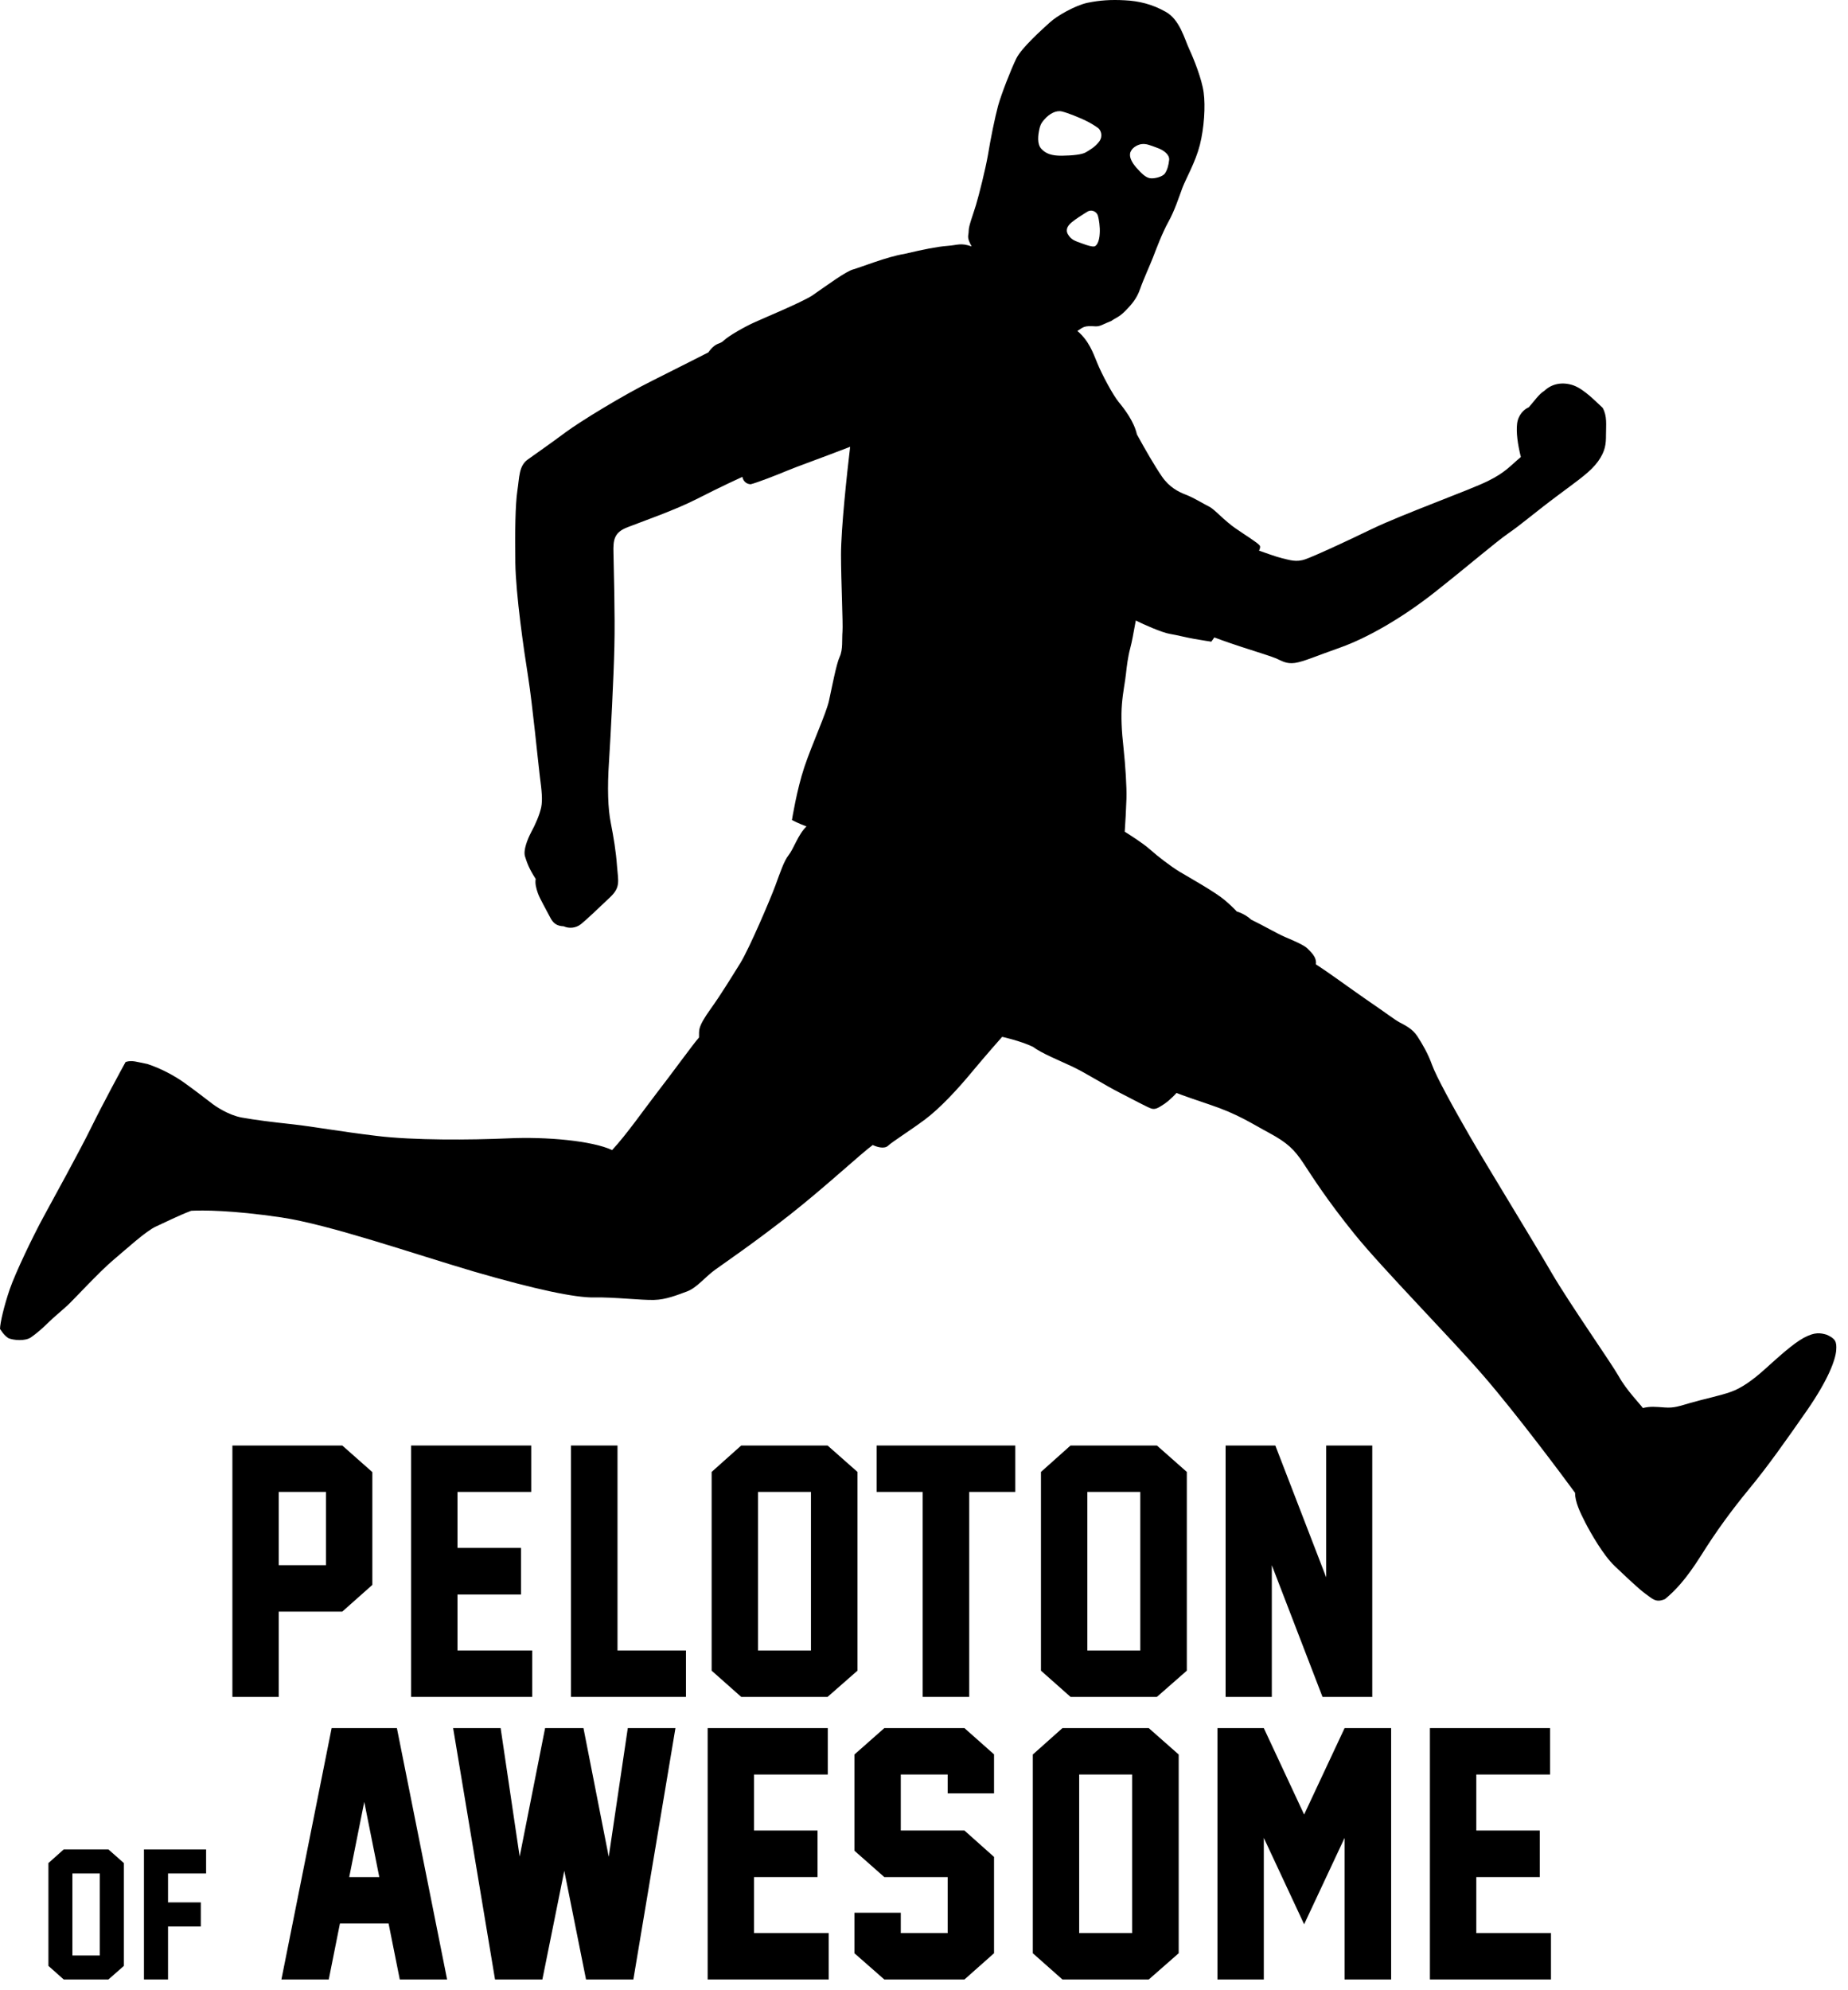 <?xml version="1.0" encoding="UTF-8"?>
<svg width="118px" height="127px" viewBox="0 0 118 127" version="1.1" xmlns="http://www.w3.org/2000/svg" xmlns:xlink="http://www.w3.org/1999/xlink">
    <!-- Generator: Sketch 42 (36781) - http://www.bohemiancoding.com/sketch -->
    <title>sticker_runner-peloton_black</title>
    <desc>Created with Sketch.</desc>
    <defs></defs>
    <g id="Page-1" stroke="none" stroke-width="1" fill="none" fill-rule="evenodd">
        <g id="stickers-white" transform="translate(-418, -189)" fill="#000000">
            <g id="sticker_runner-peloton_black" transform="translate(418, 189)">
                <path d="M17.8,99.902 L20.814,99.902 L20.814,95.225 L17.8,95.225 L17.8,99.902 Z M23.775,101.159 L21.855,102.864 L17.8,102.864 L17.8,108.307 L14.839,108.307 L14.839,92.262 L21.855,92.262 L23.775,93.959 L23.775,101.159 Z" id="Fill-1"></path>
                <polygon id="Fill-2" points="33.982 108.307 26.252 108.307 26.252 92.262 33.92 92.262 33.92 95.225 29.212 95.225 29.212 98.799 33.267 98.799 33.267 101.772 29.212 101.772 29.212 105.346 33.982 105.346"></polygon>
                <polygon id="Fill-3" points="43.8 108.307 36.457 108.307 36.457 92.262 39.429 92.262 39.429 105.346 43.8 105.346"></polygon>
                <path d="M48.401,105.346 L51.782,105.346 L51.782,95.225 L48.401,95.225 L48.401,105.346 Z M54.753,106.633 L52.843,108.307 L47.328,108.307 L45.44,106.633 L45.44,93.949 L47.328,92.262 L52.843,92.262 L54.753,93.949 L54.753,106.633 Z" id="Fill-4"></path>
                <polygon id="Fill-5" points="64.829 95.225 61.888 95.225 61.888 108.307 58.916 108.307 58.916 95.225 55.974 95.225 55.974 92.262 64.829 92.262"></polygon>
                <path d="M69.429,105.346 L72.81,105.346 L72.81,95.225 L69.429,95.225 L69.429,105.346 Z M75.782,106.633 L73.872,108.307 L68.357,108.307 L66.468,106.633 L66.468,93.949 L68.357,92.262 L73.872,92.262 L75.782,93.949 L75.782,106.633 Z" id="Fill-6"></path>
                <polygon id="Fill-7" points="84.446 108.307 81.209 99.902 81.209 108.307 78.258 108.307 78.258 92.262 81.433 92.262 84.681 100.678 84.681 92.262 87.623 92.262 87.623 108.287 87.633 108.307"></polygon>
                <path d="M4.069,118.042 L3.092,118.914 L3.092,125.477 L4.069,126.344 L6.922,126.344 L7.91,125.477 L7.91,118.914 L6.922,118.042 L4.069,118.042 Z M4.623,124.812 L6.372,124.812 L6.372,119.576 L4.623,119.576 L4.623,124.812 Z" id="Fill-8"></path>
                <polygon id="Fill-9" points="9.192 118.042 9.192 126.344 10.729 126.344 10.729 122.962 12.822 122.962 12.822 121.424 10.729 121.424 10.729 119.576 13.16 119.576 13.16 118.042"></polygon>
                <path d="M21.176,110.3 L17.969,126.344 L20.992,126.344 L21.706,122.77 L24.812,122.77 L25.527,126.344 L28.549,126.344 L25.343,110.3 L21.176,110.3 Z M23.259,115.008 L24.219,119.808 L22.299,119.808 L23.259,115.008 Z" id="Fill-10"></path>
                <polygon id="Fill-11" points="40.086 110.3 38.87 118.511 37.256 110.3 34.806 110.3 33.182 118.5 31.967 110.3 28.934 110.3 31.609 126.344 34.632 126.344 36.031 119.409 37.42 126.344 40.442 126.344 43.129 110.3"></polygon>
                <polygon id="Fill-12" points="45.186 110.3 45.186 126.344 52.917 126.344 52.917 123.382 48.148 123.382 48.148 119.808 52.202 119.808 52.202 116.837 48.148 116.837 48.148 113.262 52.856 113.262 52.856 110.3"></polygon>
                <polygon id="Fill-13" points="56.466 110.3 54.557 111.985 54.557 118.124 56.466 119.808 60.512 119.808 60.512 123.382 57.518 123.382 57.518 122.085 54.557 122.085 54.557 124.669 56.466 126.344 61.583 126.344 63.472 124.669 63.472 118.521 61.583 116.837 57.518 116.837 57.518 113.262 60.512 113.262 60.512 114.467 63.472 114.467 63.472 111.976 61.583 110.3"></polygon>
                <path d="M67.838,110.3 L65.948,111.985 L65.948,124.669 L67.838,126.344 L73.352,126.344 L75.263,124.669 L75.263,111.985 L73.352,110.3 L67.838,110.3 Z M68.909,123.382 L72.29,123.382 L72.29,113.262 L68.909,113.262 L68.909,123.382 Z" id="Fill-14"></path>
                <polygon id="Fill-15" points="85.856 110.3 83.272 115.815 80.698 110.3 77.737 110.3 77.737 126.344 80.698 126.344 80.698 117.307 83.272 122.82 85.856 117.307 85.856 126.344 88.828 126.344 88.828 110.3"></polygon>
                <polygon id="Fill-16" points="91.304 110.3 91.304 126.344 99.034 126.344 99.034 123.382 94.266 123.382 94.266 119.808 98.32 119.808 98.32 116.837 94.266 116.837 94.266 113.262 98.974 113.262 98.974 110.3"></polygon>
                <path d="M68.205,14.978 C67.994,14.64 68.212,14.386 68.406,14.209 C68.607,14.032 69.165,13.67 69.454,13.499 C69.739,13.339 70.042,13.543 70.103,13.763 C70.171,13.98 70.248,14.499 70.222,14.885 C70.198,15.449 70.011,15.703 69.875,15.728 C69.739,15.752 69.487,15.688 69.083,15.537 C68.668,15.384 68.416,15.325 68.205,14.978 M66.492,9.499 C66.203,9.195 66.286,8.612 66.365,8.249 C66.438,7.887 66.583,7.743 66.702,7.608 C67.007,7.261 67.442,7.016 67.824,7.119 C68.205,7.211 68.941,7.516 69.293,7.683 C69.647,7.853 69.935,8.04 70.11,8.166 C70.281,8.291 70.448,8.663 70.198,9.019 C69.944,9.373 69.582,9.573 69.327,9.725 C69.072,9.871 68.483,9.929 67.809,9.939 C67.133,9.946 66.775,9.802 66.492,9.499 M72.23,9.616 C72.335,9.407 72.671,9.21 72.931,9.195 C73.201,9.169 73.44,9.269 73.877,9.431 C74.316,9.582 74.68,9.871 74.655,10.199 C74.62,10.538 74.537,10.85 74.383,11.071 C74.239,11.281 73.709,11.423 73.42,11.374 C73.142,11.321 72.897,11.077 72.57,10.713 C72.246,10.351 72.153,10.062 72.153,9.896 C72.153,9.734 72.188,9.695 72.23,9.616 M116.643,85.192 C116.233,85.075 115.899,85.006 115.184,85.384 C114.476,85.766 113.54,86.632 112.727,87.36 C111.917,88.096 111.175,88.611 110.523,88.837 C109.877,89.075 108.634,89.336 107.947,89.54 C107.272,89.733 106.902,89.883 106.298,89.833 C105.68,89.791 105.399,89.751 104.901,89.869 C104.732,89.624 103.838,88.711 103.359,87.841 C102.874,86.981 100.249,83.249 99.084,81.257 C97.929,79.264 94.889,74.326 93.826,72.477 C92.763,70.635 91.691,68.676 91.437,67.96 C91.183,67.25 90.84,66.668 90.511,66.154 C90.178,65.639 89.683,65.428 89.344,65.242 C89.014,65.058 88.483,64.642 87.223,63.784 C85.966,62.912 84.977,62.168 84.023,61.552 C84.092,61.072 83.668,60.734 83.483,60.538 C83.309,60.356 82.715,60.082 82.072,59.814 C81.442,59.535 80.791,59.137 79.896,58.701 C79.473,58.31 78.967,58.176 78.967,58.176 C78.967,58.176 78.817,57.981 78.21,57.457 C77.591,56.933 75.947,56.013 75.328,55.645 C74.723,55.274 73.909,54.647 73.44,54.225 C72.965,53.804 72.088,53.255 71.817,53.085 C71.858,52.477 71.902,51.727 71.927,50.974 C71.95,50.23 71.858,48.848 71.741,47.75 C71.615,46.644 71.573,45.7 71.638,44.947 C71.697,44.188 71.845,43.503 71.894,43.022 C71.944,42.551 72.02,41.925 72.162,41.401 C72.3,40.877 72.348,40.533 72.524,39.604 C73.025,39.864 74.225,40.382 74.687,40.457 C75.152,40.533 75.794,40.701 76.252,40.778 C76.712,40.862 77.347,40.956 77.347,40.956 L77.54,40.685 C77.54,40.685 78.189,40.936 79.255,41.284 C80.319,41.631 81.147,41.881 81.492,42.027 C81.839,42.178 82.126,42.39 82.689,42.312 C83.25,42.23 84.017,41.881 85.614,41.318 C87.206,40.75 89.443,39.521 91.68,37.748 C93.918,35.975 95.531,34.58 96.325,34.032 C97.128,33.483 98.022,32.699 99.465,31.626 C100.91,30.545 101.551,30.115 102.041,29.448 C102.512,28.782 102.547,28.35 102.547,27.744 C102.547,27.126 102.631,26.56 102.335,26.03 C101.93,25.665 101.172,24.855 100.479,24.601 C99.779,24.356 99.096,24.484 98.62,24.938 C98.249,25.167 97.988,25.581 97.617,25.996 C97.322,26.114 96.939,26.477 96.871,27.043 C96.806,27.608 96.905,28.332 97.11,29.169 C96.416,29.751 96.13,30.149 95,30.707 C93.867,31.269 89.57,32.816 87.601,33.762 C85.627,34.716 83.983,35.465 83.375,35.686 C82.768,35.913 82.344,35.736 81.888,35.637 C81.431,35.526 80.802,35.281 80.393,35.147 C80.444,35.044 80.497,34.893 80.429,34.81 C80.251,34.605 79.585,34.202 78.884,33.718 C78.189,33.238 77.574,32.538 77.264,32.368 C76.941,32.209 76.198,31.752 75.717,31.574 C75.238,31.389 74.655,31.094 74.189,30.409 C73.724,29.733 73.142,28.723 72.594,27.725 C72.416,26.916 71.817,26.128 71.436,25.665 C71.056,25.207 70.341,23.86 70.062,23.166 C69.774,22.464 69.527,21.755 68.795,21.124 C69.175,20.879 69.208,20.776 69.953,20.83 C70.258,20.845 70.442,20.683 70.964,20.482 C71.26,20.272 71.454,20.253 71.884,19.816 C72.246,19.435 72.578,19.081 72.798,18.446 C73.014,17.824 73.42,16.953 73.623,16.427 C73.827,15.898 74.205,14.885 74.601,14.166 C74.999,13.458 75.272,12.603 75.497,11.997 C75.732,11.379 76.326,10.37 76.614,9.254 C76.892,8.148 76.976,6.772 76.857,5.901 C76.741,5.042 76.223,3.75 75.929,3.118 C75.635,2.483 75.328,1.258 74.449,0.763 C73.573,0.262 72.696,0.059 71.817,0.018 C70.932,-0.031 70.222,0.018 69.435,0.179 C68.66,0.347 67.476,1.014 67.021,1.444 C66.548,1.875 65.225,3.055 64.896,3.731 C64.557,4.415 63.932,6.021 63.729,6.756 C63.533,7.482 63.248,8.873 63.089,9.861 C62.918,10.832 62.52,12.412 62.32,13.079 C62.124,13.735 61.853,14.405 61.853,14.733 C61.853,15.072 61.695,15.106 62.042,15.728 C61.331,15.483 61.18,15.644 60.496,15.694 C59.822,15.747 58.994,15.914 57.726,16.211 C56.664,16.379 54.976,17.055 54.495,17.19 C54.014,17.315 52.83,18.194 51.851,18.871 C51.082,19.35 48.692,20.331 48.154,20.584 C47.598,20.83 46.542,21.426 46.239,21.716 C45.94,21.994 45.856,21.843 45.485,22.186 C45.317,22.357 45.234,22.49 45.234,22.49 C45.234,22.49 43.546,23.352 41.655,24.297 C39.754,25.243 37.069,26.888 36.107,27.597 C35.144,28.317 34.282,28.91 33.699,29.33 C33.12,29.743 33.17,30.467 33.033,31.338 C32.906,32.201 32.876,33.923 32.906,35.948 C32.94,37.973 33.44,41.435 33.727,43.232 C34.006,45.024 34.35,48.579 34.467,49.525 C34.59,50.469 34.654,51.051 34.556,51.532 C34.453,52.014 34.174,52.648 33.921,53.11 C33.676,53.575 33.405,54.269 33.522,54.657 C33.641,55.035 33.762,55.416 34.206,56.1 C34.157,56.378 34.224,56.665 34.35,57.027 C34.486,57.39 34.884,58.075 35.103,58.504 C35.312,58.935 35.549,59.104 35.997,59.123 C36.327,59.274 36.759,59.249 37.095,58.986 C37.426,58.725 38.285,57.908 38.969,57.256 C39.643,56.615 39.467,56.224 39.398,55.28 C39.331,54.333 39.179,53.441 39.002,52.528 C38.817,51.616 38.775,50.291 38.886,48.628 C38.992,46.965 39.186,43.251 39.23,41.258 C39.28,39.276 39.186,36.176 39.172,35.306 C39.145,34.445 39.213,33.982 40.074,33.65 C40.936,33.312 43.149,32.547 44.565,31.813 C45.984,31.084 47.403,30.436 47.403,30.436 C47.403,30.436 47.463,30.882 47.933,30.908 C48.322,30.816 49.564,30.334 50.206,30.065 C50.847,29.794 52.292,29.287 54.284,28.518 C54.08,30.241 53.701,33.737 53.701,35.398 C53.701,37.053 53.834,39.799 53.795,40.305 C53.751,40.819 53.834,41.46 53.614,41.925 C53.397,42.39 53.109,43.933 52.933,44.727 C52.756,45.53 51.851,47.498 51.361,48.957 C50.872,50.416 50.568,52.341 50.568,52.341 C50.568,52.341 51.008,52.571 51.498,52.748 C50.964,53.255 50.68,54.167 50.367,54.564 C50.053,54.96 49.834,55.645 49.506,56.531 C49.176,57.418 47.859,60.514 47.268,61.477 C46.669,62.438 46.028,63.486 45.393,64.372 C44.491,65.63 44.659,65.756 44.633,66.221 C44.286,66.6 42.759,68.711 41.957,69.734 C41.167,70.755 39.992,72.436 39.086,73.405 C37.803,72.808 34.884,72.544 32.451,72.657 C30.011,72.764 26.406,72.79 24.043,72.5 C21.672,72.216 20.052,71.912 18.689,71.76 C17.333,71.615 16.285,71.482 15.44,71.33 C14.596,71.177 13.761,70.62 13.449,70.367 C13.127,70.121 12.418,69.573 11.767,69.108 C11.127,68.646 10.215,68.171 9.412,67.912 C8.734,67.784 8.434,67.648 8.019,67.784 C7.79,68.197 6.575,70.433 5.832,71.947 C5.092,73.457 3.418,76.488 2.761,77.7 C2.095,78.926 0.988,81.232 0.626,82.278 C0.267,83.326 0.01,84.405 0,84.821 C0.058,84.887 0.219,85.207 0.539,85.412 C0.851,85.546 1.605,85.615 1.976,85.36 C2.347,85.098 2.647,84.845 3.132,84.372 C3.326,84.169 3.994,83.612 4.332,83.298 C4.661,82.997 6.381,81.136 7.227,80.429 C8.07,79.721 9.327,78.563 9.97,78.278 C10.61,77.989 11.38,77.594 12.208,77.28 C12.917,77.24 14.817,77.24 17.941,77.7 C21.055,78.166 26.324,79.998 30.256,81.158 C34.199,82.303 36.739,82.838 37.956,82.812 C39.172,82.783 40.995,82.997 41.764,82.97 C42.523,82.955 43.231,82.66 43.865,82.43 C44.5,82.195 45.005,81.518 45.672,81.037 C46.339,80.556 48.129,79.34 50.416,77.549 C52.704,75.751 54.95,73.651 55.727,73.083 C55.979,73.205 56.478,73.363 56.722,73.117 C56.976,72.873 58.098,72.172 59.059,71.457 C60.023,70.738 61.156,69.513 62.051,68.432 C62.946,67.354 63.99,66.178 63.99,66.178 C63.99,66.178 65.123,66.423 65.949,66.811 C66.531,67.242 67.578,67.658 68.457,68.07 C69.336,68.484 70.66,69.328 71.495,69.743 C72.323,70.165 73.303,70.697 73.531,70.761 C73.768,70.822 73.93,70.738 74.35,70.458 C74.761,70.173 75.126,69.758 75.126,69.758 C75.126,69.758 75.37,69.875 77.21,70.493 C79.06,71.11 79.903,71.702 81.054,72.318 C82.191,72.932 82.642,73.363 83.225,74.244 C83.806,75.12 84.684,76.53 86.49,78.767 C88.306,81.011 92.62,85.377 94.729,87.818 C96.831,90.247 99.768,94.181 100.572,95.281 C100.572,95.861 100.883,96.512 101.228,97.188 C101.582,97.871 102.379,99.265 103.087,99.94 C103.804,100.623 104.692,101.468 105.097,101.748 C105.51,102.033 105.713,102.322 106.312,102.067 C106.938,101.552 107.639,100.834 108.618,99.281 C109.598,97.718 110.543,96.426 111.708,95.009 C112.863,93.61 113.976,92.037 115.37,90.037 C116.763,88.026 117.193,86.793 117.245,86.205 C117.295,85.605 117.178,85.438 116.643,85.192" id="Fill-17"></path>
            </g>
        </g>
    </g>
</svg>